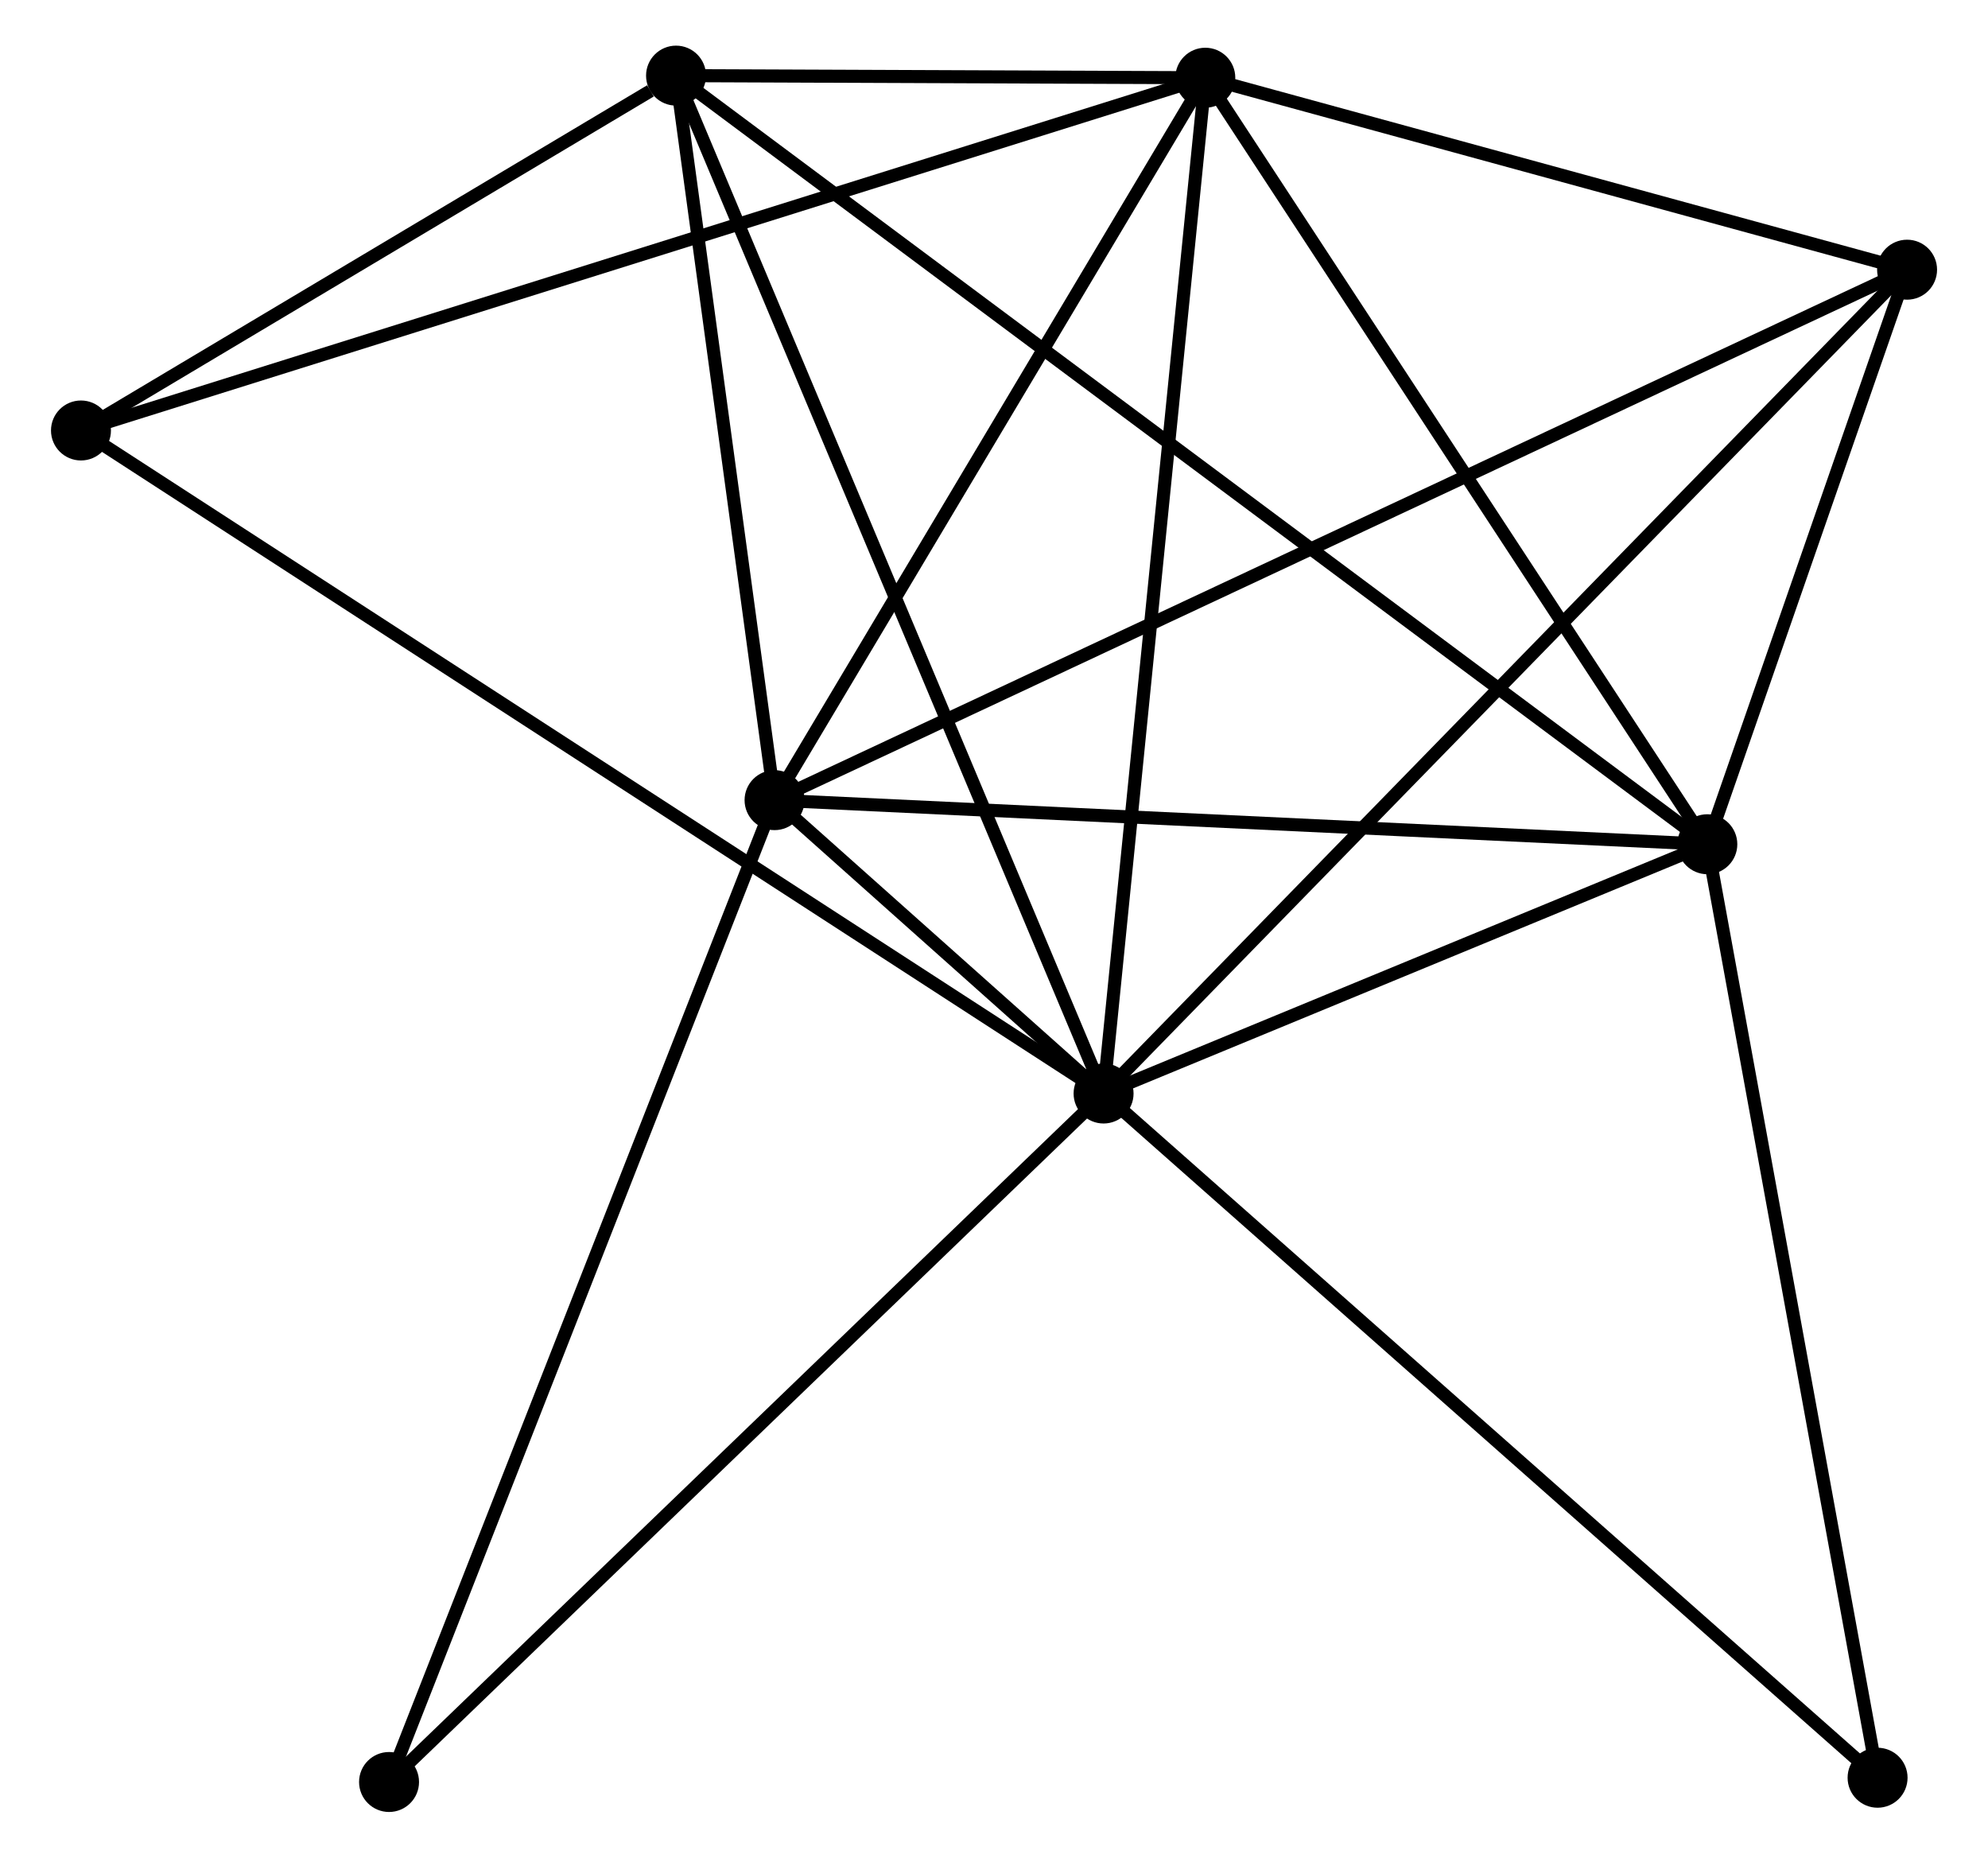 <?xml version="1.0" encoding="UTF-8" standalone="no"?>
<!DOCTYPE svg PUBLIC "-//W3C//DTD SVG 1.1//EN"
 "http://www.w3.org/Graphics/SVG/1.1/DTD/svg11.dtd">
<!-- Generated by graphviz version 2.36.0 (20140111.2315)
 -->
<!-- Title: %3 Pages: 1 -->
<svg width="152pt" height="142pt"
 viewBox="0.00 0.00 151.68 142.47" xmlns="http://www.w3.org/2000/svg" xmlns:xlink="http://www.w3.org/1999/xlink">
<g id="graph0" class="graph" transform="scale(1 1) rotate(0) translate(4 138.47)">
<title>%3</title>
<!-- 0 -->
<g id="node1" class="node"><title>0</title>
<ellipse fill="black" stroke="black" cx="80.246" cy="-54.603" rx="1.8" ry="1.8"/>
</g>
<!-- 1 -->
<g id="node2" class="node"><title>1</title>
<ellipse fill="black" stroke="black" cx="88.05" cy="-132.509" rx="1.8" ry="1.8"/>
</g>
<!-- 0&#45;&#45;1 -->
<g id="edge1" class="edge"><title>0&#45;&#45;1</title>
<path fill="none" stroke="black" d="M80.439,-56.529C81.518,-67.307 86.802,-120.048 87.864,-130.65"/>
</g>
<!-- 2 -->
<g id="node3" class="node"><title>2</title>
<ellipse fill="black" stroke="black" cx="126.561" cy="-73.721" rx="1.8" ry="1.8"/>
</g>
<!-- 0&#45;&#45;2 -->
<g id="edge2" class="edge"><title>0&#45;&#45;2</title>
<path fill="none" stroke="black" d="M82.236,-55.424C89.854,-58.569 117.114,-69.821 124.63,-72.924"/>
</g>
<!-- 3 -->
<g id="node4" class="node"><title>3</title>
<ellipse fill="black" stroke="black" cx="55.006" cy="-77.103" rx="1.8" ry="1.8"/>
</g>
<!-- 0&#45;&#45;3 -->
<g id="edge3" class="edge"><title>0&#45;&#45;3</title>
<path fill="none" stroke="black" d="M78.889,-55.813C74.547,-59.683 61.018,-71.744 56.495,-75.775"/>
</g>
<!-- 4 -->
<g id="node5" class="node"><title>4</title>
<ellipse fill="black" stroke="black" cx="47.449" cy="-132.67" rx="1.8" ry="1.8"/>
</g>
<!-- 0&#45;&#45;4 -->
<g id="edge4" class="edge"><title>0&#45;&#45;4</title>
<path fill="none" stroke="black" d="M79.435,-56.533C74.897,-67.334 52.694,-120.184 48.231,-130.808"/>
</g>
<!-- 5 -->
<g id="node6" class="node"><title>5</title>
<ellipse fill="black" stroke="black" cx="141.884" cy="-117.786" rx="1.8" ry="1.8"/>
</g>
<!-- 0&#45;&#45;5 -->
<g id="edge5" class="edge"><title>0&#45;&#45;5</title>
<path fill="none" stroke="black" d="M81.769,-56.165C90.371,-64.982 132.754,-108.427 140.625,-116.495"/>
</g>
<!-- 6 -->
<g id="node7" class="node"><title>6</title>
<ellipse fill="black" stroke="black" cx="1.8" cy="-105.454" rx="1.8" ry="1.8"/>
</g>
<!-- 0&#45;&#45;6 -->
<g id="edge6" class="edge"><title>0&#45;&#45;6</title>
<path fill="none" stroke="black" d="M78.607,-55.665C68.398,-62.283 13.612,-97.797 3.429,-104.398"/>
</g>
<!-- 7 -->
<g id="node8" class="node"><title>7</title>
<ellipse fill="black" stroke="black" cx="139.621" cy="-2.127" rx="1.8" ry="1.8"/>
</g>
<!-- 0&#45;&#45;7 -->
<g id="edge7" class="edge"><title>0&#45;&#45;7</title>
<path fill="none" stroke="black" d="M81.713,-53.306C89.857,-46.109 129.428,-11.136 137.987,-3.572"/>
</g>
<!-- 8 -->
<g id="node9" class="node"><title>8</title>
<ellipse fill="black" stroke="black" cx="25.433" cy="-1.8" rx="1.8" ry="1.8"/>
</g>
<!-- 0&#45;&#45;8 -->
<g id="edge8" class="edge"><title>0&#45;&#45;8</title>
<path fill="none" stroke="black" d="M78.891,-53.298C71.373,-46.056 34.843,-10.865 26.941,-3.254"/>
</g>
<!-- 1&#45;&#45;2 -->
<g id="edge9" class="edge"><title>1&#45;&#45;2</title>
<path fill="none" stroke="black" d="M89.161,-130.813C94.785,-122.228 120.058,-83.649 125.519,-75.312"/>
</g>
<!-- 1&#45;&#45;3 -->
<g id="edge10" class="edge"><title>1&#45;&#45;3</title>
<path fill="none" stroke="black" d="M86.951,-130.665C81.934,-122.253 61.239,-87.554 56.143,-79.01"/>
</g>
<!-- 1&#45;&#45;4 -->
<g id="edge11" class="edge"><title>1&#45;&#45;4</title>
<path fill="none" stroke="black" d="M85.867,-132.517C78.752,-132.546 56.293,-132.635 49.449,-132.662"/>
</g>
<!-- 1&#45;&#45;5 -->
<g id="edge12" class="edge"><title>1&#45;&#45;5</title>
<path fill="none" stroke="black" d="M89.841,-132.019C98.015,-129.784 131.73,-120.563 140.031,-118.293"/>
</g>
<!-- 1&#45;&#45;6 -->
<g id="edge13" class="edge"><title>1&#45;&#45;6</title>
<path fill="none" stroke="black" d="M86.249,-131.944C75.024,-128.423 14.787,-109.528 3.592,-106.016"/>
</g>
<!-- 2&#45;&#45;3 -->
<g id="edge14" class="edge"><title>2&#45;&#45;3</title>
<path fill="none" stroke="black" d="M124.497,-73.818C114.048,-74.312 67.09,-76.532 56.943,-77.011"/>
</g>
<!-- 2&#45;&#45;4 -->
<g id="edge15" class="edge"><title>2&#45;&#45;4</title>
<path fill="none" stroke="black" d="M124.909,-74.952C114.613,-82.624 59.361,-123.794 49.092,-131.446"/>
</g>
<!-- 2&#45;&#45;5 -->
<g id="edge16" class="edge"><title>2&#45;&#45;5</title>
<path fill="none" stroke="black" d="M127.22,-75.614C129.74,-82.862 138.758,-108.798 141.245,-115.948"/>
</g>
<!-- 2&#45;&#45;7 -->
<g id="edge17" class="edge"><title>2&#45;&#45;7</title>
<path fill="none" stroke="black" d="M126.938,-71.655C128.845,-61.201 137.416,-14.218 139.268,-4.065"/>
</g>
<!-- 3&#45;&#45;4 -->
<g id="edge18" class="edge"><title>3&#45;&#45;4</title>
<path fill="none" stroke="black" d="M54.754,-78.952C53.607,-87.388 48.874,-122.189 47.709,-130.757"/>
</g>
<!-- 3&#45;&#45;5 -->
<g id="edge19" class="edge"><title>3&#45;&#45;5</title>
<path fill="none" stroke="black" d="M56.82,-77.953C68.127,-83.247 128.802,-111.66 140.079,-116.941"/>
</g>
<!-- 3&#45;&#45;8 -->
<g id="edge20" class="edge"><title>3&#45;&#45;8</title>
<path fill="none" stroke="black" d="M54.275,-75.242C50.183,-64.823 30.163,-13.844 26.138,-3.596"/>
</g>
<!-- 4&#45;&#45;6 -->
<g id="edge21" class="edge"><title>4&#45;&#45;6</title>
<path fill="none" stroke="black" d="M45.487,-131.501C37.979,-127.024 11.111,-111.006 3.703,-106.589"/>
</g>
</g>
</svg>
